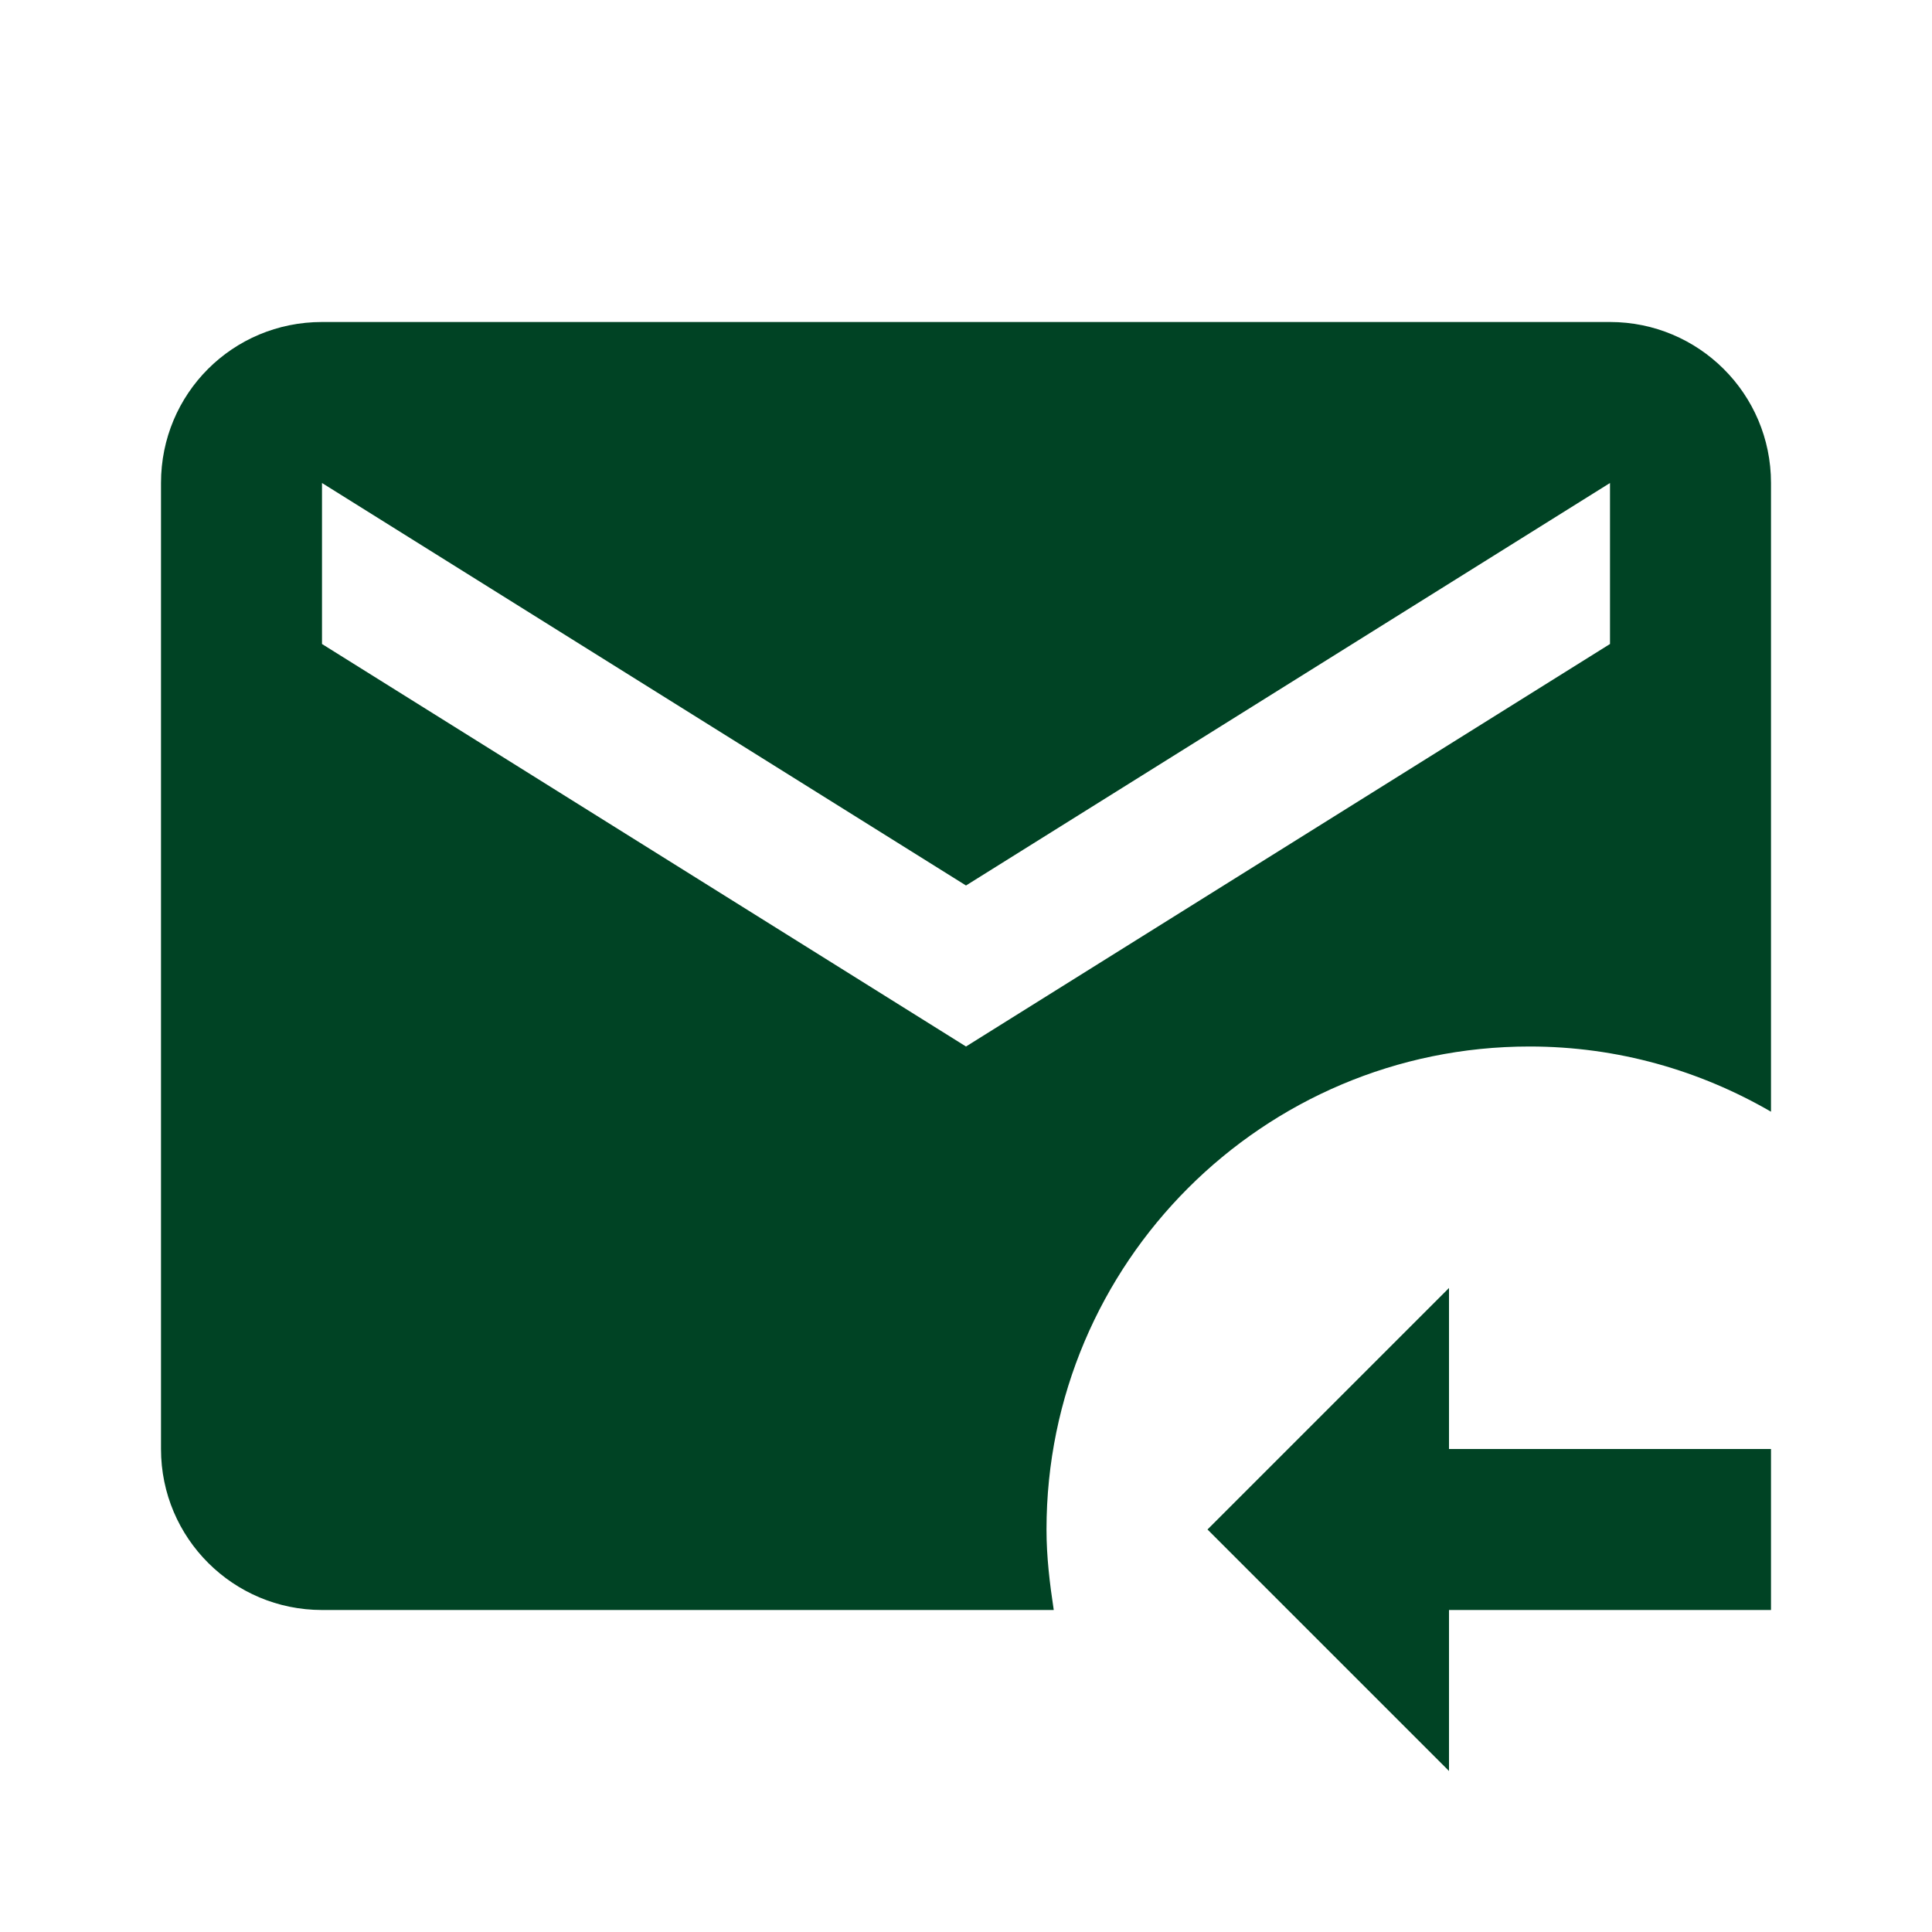 <svg width="48" height="48" viewBox="0 0 48 48" fill="none" xmlns="http://www.w3.org/2000/svg">
<path d="M26 38C26 31.38 31.38 26 38 26C40.2 26 42.24 26.6 44 27.62V12C44 9.78 42.2 8 40 8H8C5.78 8 4 9.78 4 12V36C4 38.22 5.8 40 8 40H26.18C26.08 39.34 26 38.68 26 38ZM8 16V12L24 22L40 12V16L24 26L8 16ZM36 32V36H44V40H36V44L30 38L36 32Z" fill="#004324"/>
</svg>
